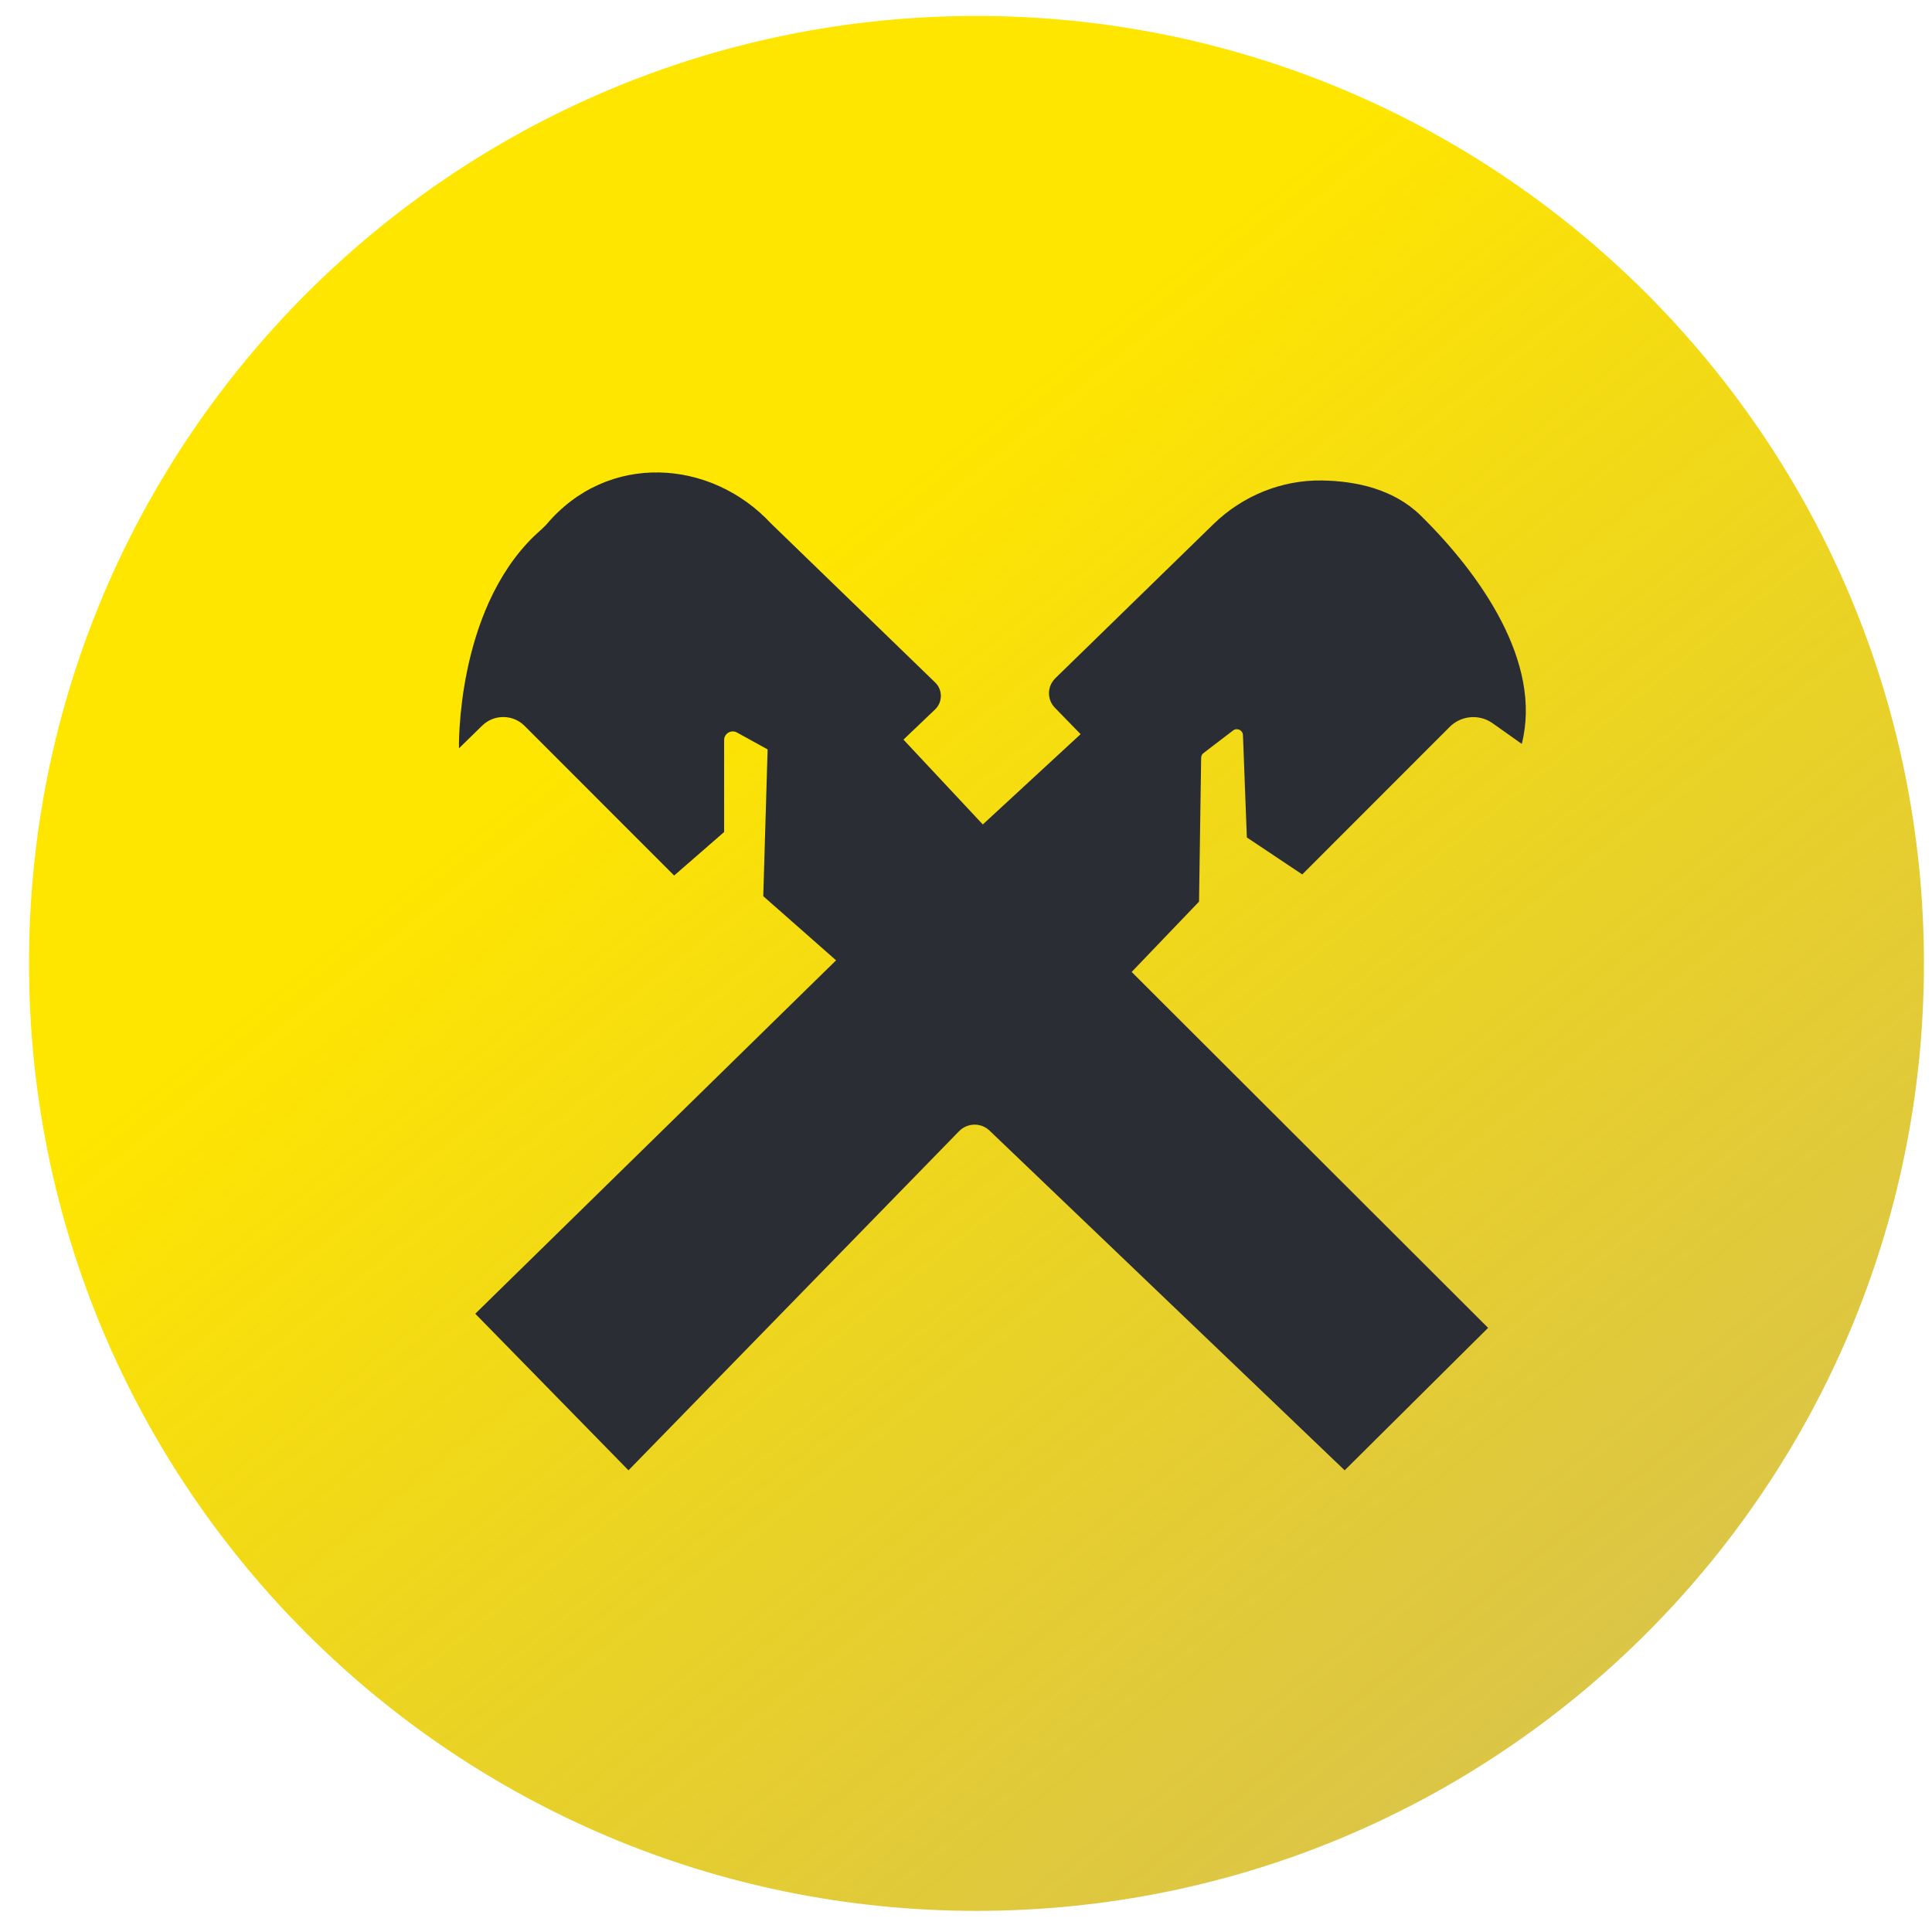 <svg width="63" height="63" viewBox="0 0 63 63" fill="none" xmlns="http://www.w3.org/2000/svg">
<g clip-path="url(#clip0_2271_1943)">
<path d="M62.737 31.415C62.737 14.352 48.904 0.52 31.841 0.52C14.778 0.52 0.946 14.352 0.946 31.415C0.946 48.478 14.778 62.311 31.841 62.311C48.904 62.311 62.737 48.478 62.737 31.415Z" fill="url(#paint0_linear_2271_1943)"/>
<path d="M34.409 22.12L39.566 17.094C40.517 16.167 41.797 15.643 43.124 15.668C44.209 15.687 45.444 15.943 46.328 16.812C48.276 18.727 50.297 21.599 49.623 24.258L48.672 23.584C48.239 23.277 47.648 23.328 47.273 23.703L42.465 28.514L40.658 27.308L40.531 23.97C40.525 23.809 40.339 23.721 40.21 23.819L39.247 24.555C39.198 24.592 39.169 24.649 39.168 24.711L39.099 29.401L36.902 31.694L48.525 43.3L43.848 47.945L32.27 36.87C31.99 36.601 31.546 36.609 31.274 36.887L20.494 47.945L15.498 42.839L27.263 31.315L24.889 29.223L25.031 24.437L24.031 23.886C23.843 23.783 23.613 23.919 23.613 24.133V27.131L21.983 28.55L17.106 23.67C16.725 23.289 16.11 23.285 15.725 23.661L14.966 24.402C14.966 24.402 14.86 19.97 17.411 17.487C17.471 17.429 17.763 17.17 17.814 17.108C19.821 14.722 23.188 14.97 25.137 17.065L30.495 22.255C30.743 22.495 30.742 22.895 30.492 23.134L29.461 24.118L32.048 26.884L35.237 23.94L34.398 23.078C34.137 22.811 34.143 22.382 34.41 22.121L34.409 22.12Z" fill="#2B2D34"/>
</g>
<defs>
<linearGradient id="paint0_linear_2271_1943" x1="0.946" y1="-9.692" x2="112.931" y2="130.159" gradientUnits="userSpaceOnUse">
<stop offset="0.21" stop-color="#FFE600"/>
<stop offset="0.756" stop-color="#9B7B28" stop-opacity="0.52"/>
</linearGradient>
<clipPath id="clip0_2271_1943">
<rect width="61.791" height="61.791" fill="white" transform="translate(0.946 0.52)"/>
</clipPath>
</defs>
</svg>
